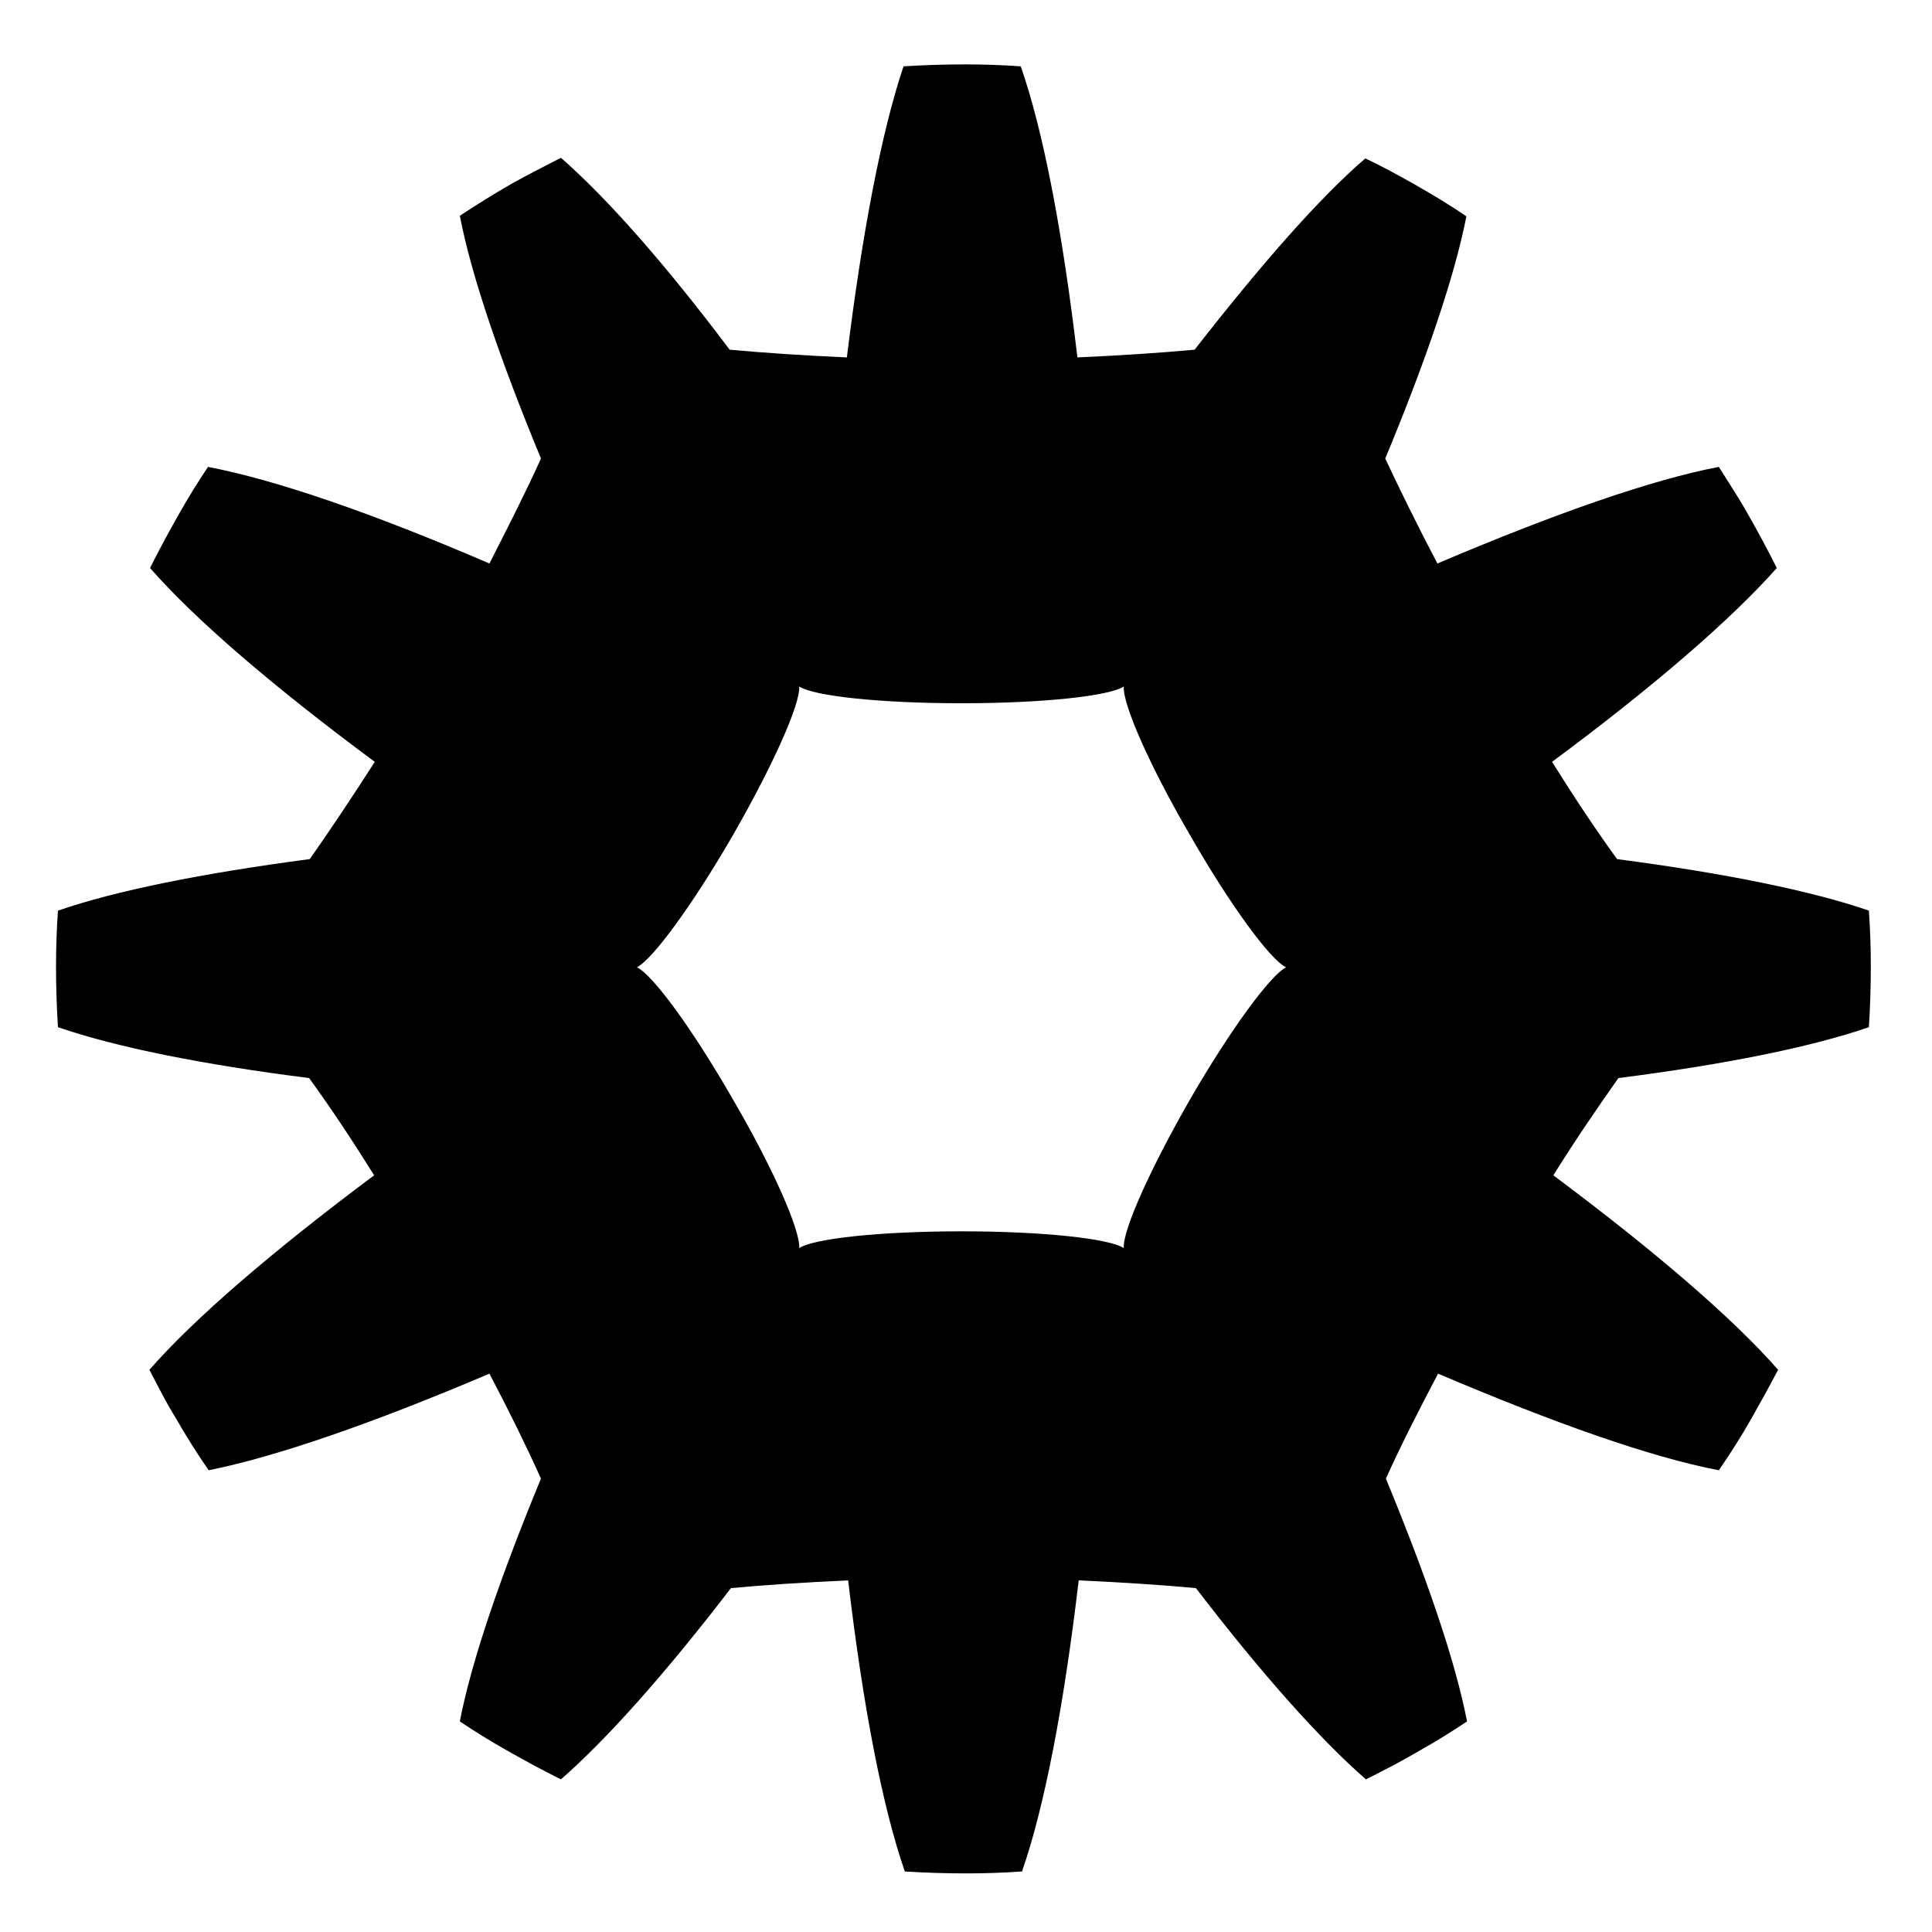 <svg xmlns="http://www.w3.org/2000/svg" viewBox="0 0 300 300"><path d="M290.2 159.5c.2-3.1.3-6.3.3-9.5 0-2.9-.1-5.7-.3-8.6-9-3.1-22.4-5.8-39.1-8-3.2-4.4-6.6-9.5-10.1-15.1 15.8-11.7 27.8-22.1 34.9-30.1-1.4-2.8-2.9-5.6-4.5-8.4-1.4-2.5-3-4.9-4.5-7.3-10.5 2-25.6 7.3-43.7 15-3.1-5.9-5.8-11.4-8.1-16.3 6.4-15.4 10.8-28.4 12.6-37.6-2.6-1.8-5.3-3.4-8.1-5-2.5-1.4-5-2.8-7.6-4-7.2 6.2-16.2 16.5-26.5 29.7-5.4.5-11.6.9-18.2 1.2-2.3-19.5-5.3-35.2-8.8-45.2-2.8-.2-5.7-.3-8.6-.3-3.2 0-6.4.1-9.6.3-3.4 10.1-6.4 25.7-8.8 45.2-6.6-.3-12.8-.7-18.2-1.2-10-13.3-19-23.5-26.2-29.8-2.5 1.3-5.1 2.6-7.6 4-2.8 1.6-5.5 3.3-8.1 5 1.8 9.3 6.2 22.2 12.6 37.7-2.2 4.9-5 10.4-8 16.3-18.1-7.8-33.2-13-43.7-15-1.6 2.4-3.1 4.8-4.5 7.3-1.6 2.8-3.1 5.6-4.5 8.4 7 8 19.1 18.4 34.9 30.1-3.6 5.6-7 10.7-10.1 15.1-16.7 2.2-30.1 4.9-39.1 8-.2 2.8-.3 5.7-.3 8.6 0 3.2.1 6.4.3 9.5 9 3.1 22.4 5.8 39 7.9 3.2 4.4 6.6 9.5 10.1 15.1-15.8 11.8-27.9 22.2-34.9 30.2 1.3 2.5 2.6 5.1 4.1 7.5 1.6 2.8 3.3 5.5 5.1 8.1 10.5-2.1 25.5-7.3 43.6-15 3.1 5.9 5.8 11.4 8 16.3-6.4 15.5-10.8 28.4-12.6 37.7 2.4 1.6 4.8 3.1 7.3 4.5 2.8 1.6 5.6 3.1 8.4 4.5 7.1-6.2 16.2-16.4 26.4-29.7 5.4-.5 11.5-.9 18.2-1.2 2.3 19.5 5.3 35.1 8.8 45.2 3.2.2 6.3.3 9.6.3 2.9 0 5.7-.1 8.6-.3 3.5-10.1 6.5-25.7 8.8-45.2 6.6.3 12.8.7 18.2 1.2 10.2 13.3 19.3 23.5 26.4 29.7 2.8-1.4 5.7-2.9 8.4-4.5 2.5-1.4 4.9-2.9 7.3-4.5-1.8-9.3-6.2-22.2-12.6-37.7 2.2-4.9 5-10.4 8.1-16.3 18.1 7.7 33.1 13 43.6 15 1.8-2.6 3.5-5.3 5.1-8.1 1.4-2.5 2.8-5 4.1-7.5-7-8-19.1-18.4-34.9-30.2 3.5-5.6 7-10.7 10.1-15.1 16.5-2.1 29.9-4.8 38.9-7.9zm-105.4 11.2c-6.2 10.8-10.5 20.4-10.3 23.1-2.3-1.5-12.7-2.6-25.2-2.6s-22.9 1.1-25.2 2.6c.2-2.7-4-12.3-10.3-23.1-6.2-10.8-12.4-19.3-14.9-20.5 2.4-1.2 8.6-9.6 14.9-20.5 6.2-10.8 10.5-20.4 10.3-23.1 2.3 1.5 12.7 2.6 25.2 2.6s22.9-1.1 25.2-2.6c-.2 2.7 4 12.3 10.3 23.1 6.2 10.8 12.4 19.3 14.9 20.5-2.4 1.2-8.6 9.6-14.9 20.5z"/></svg>